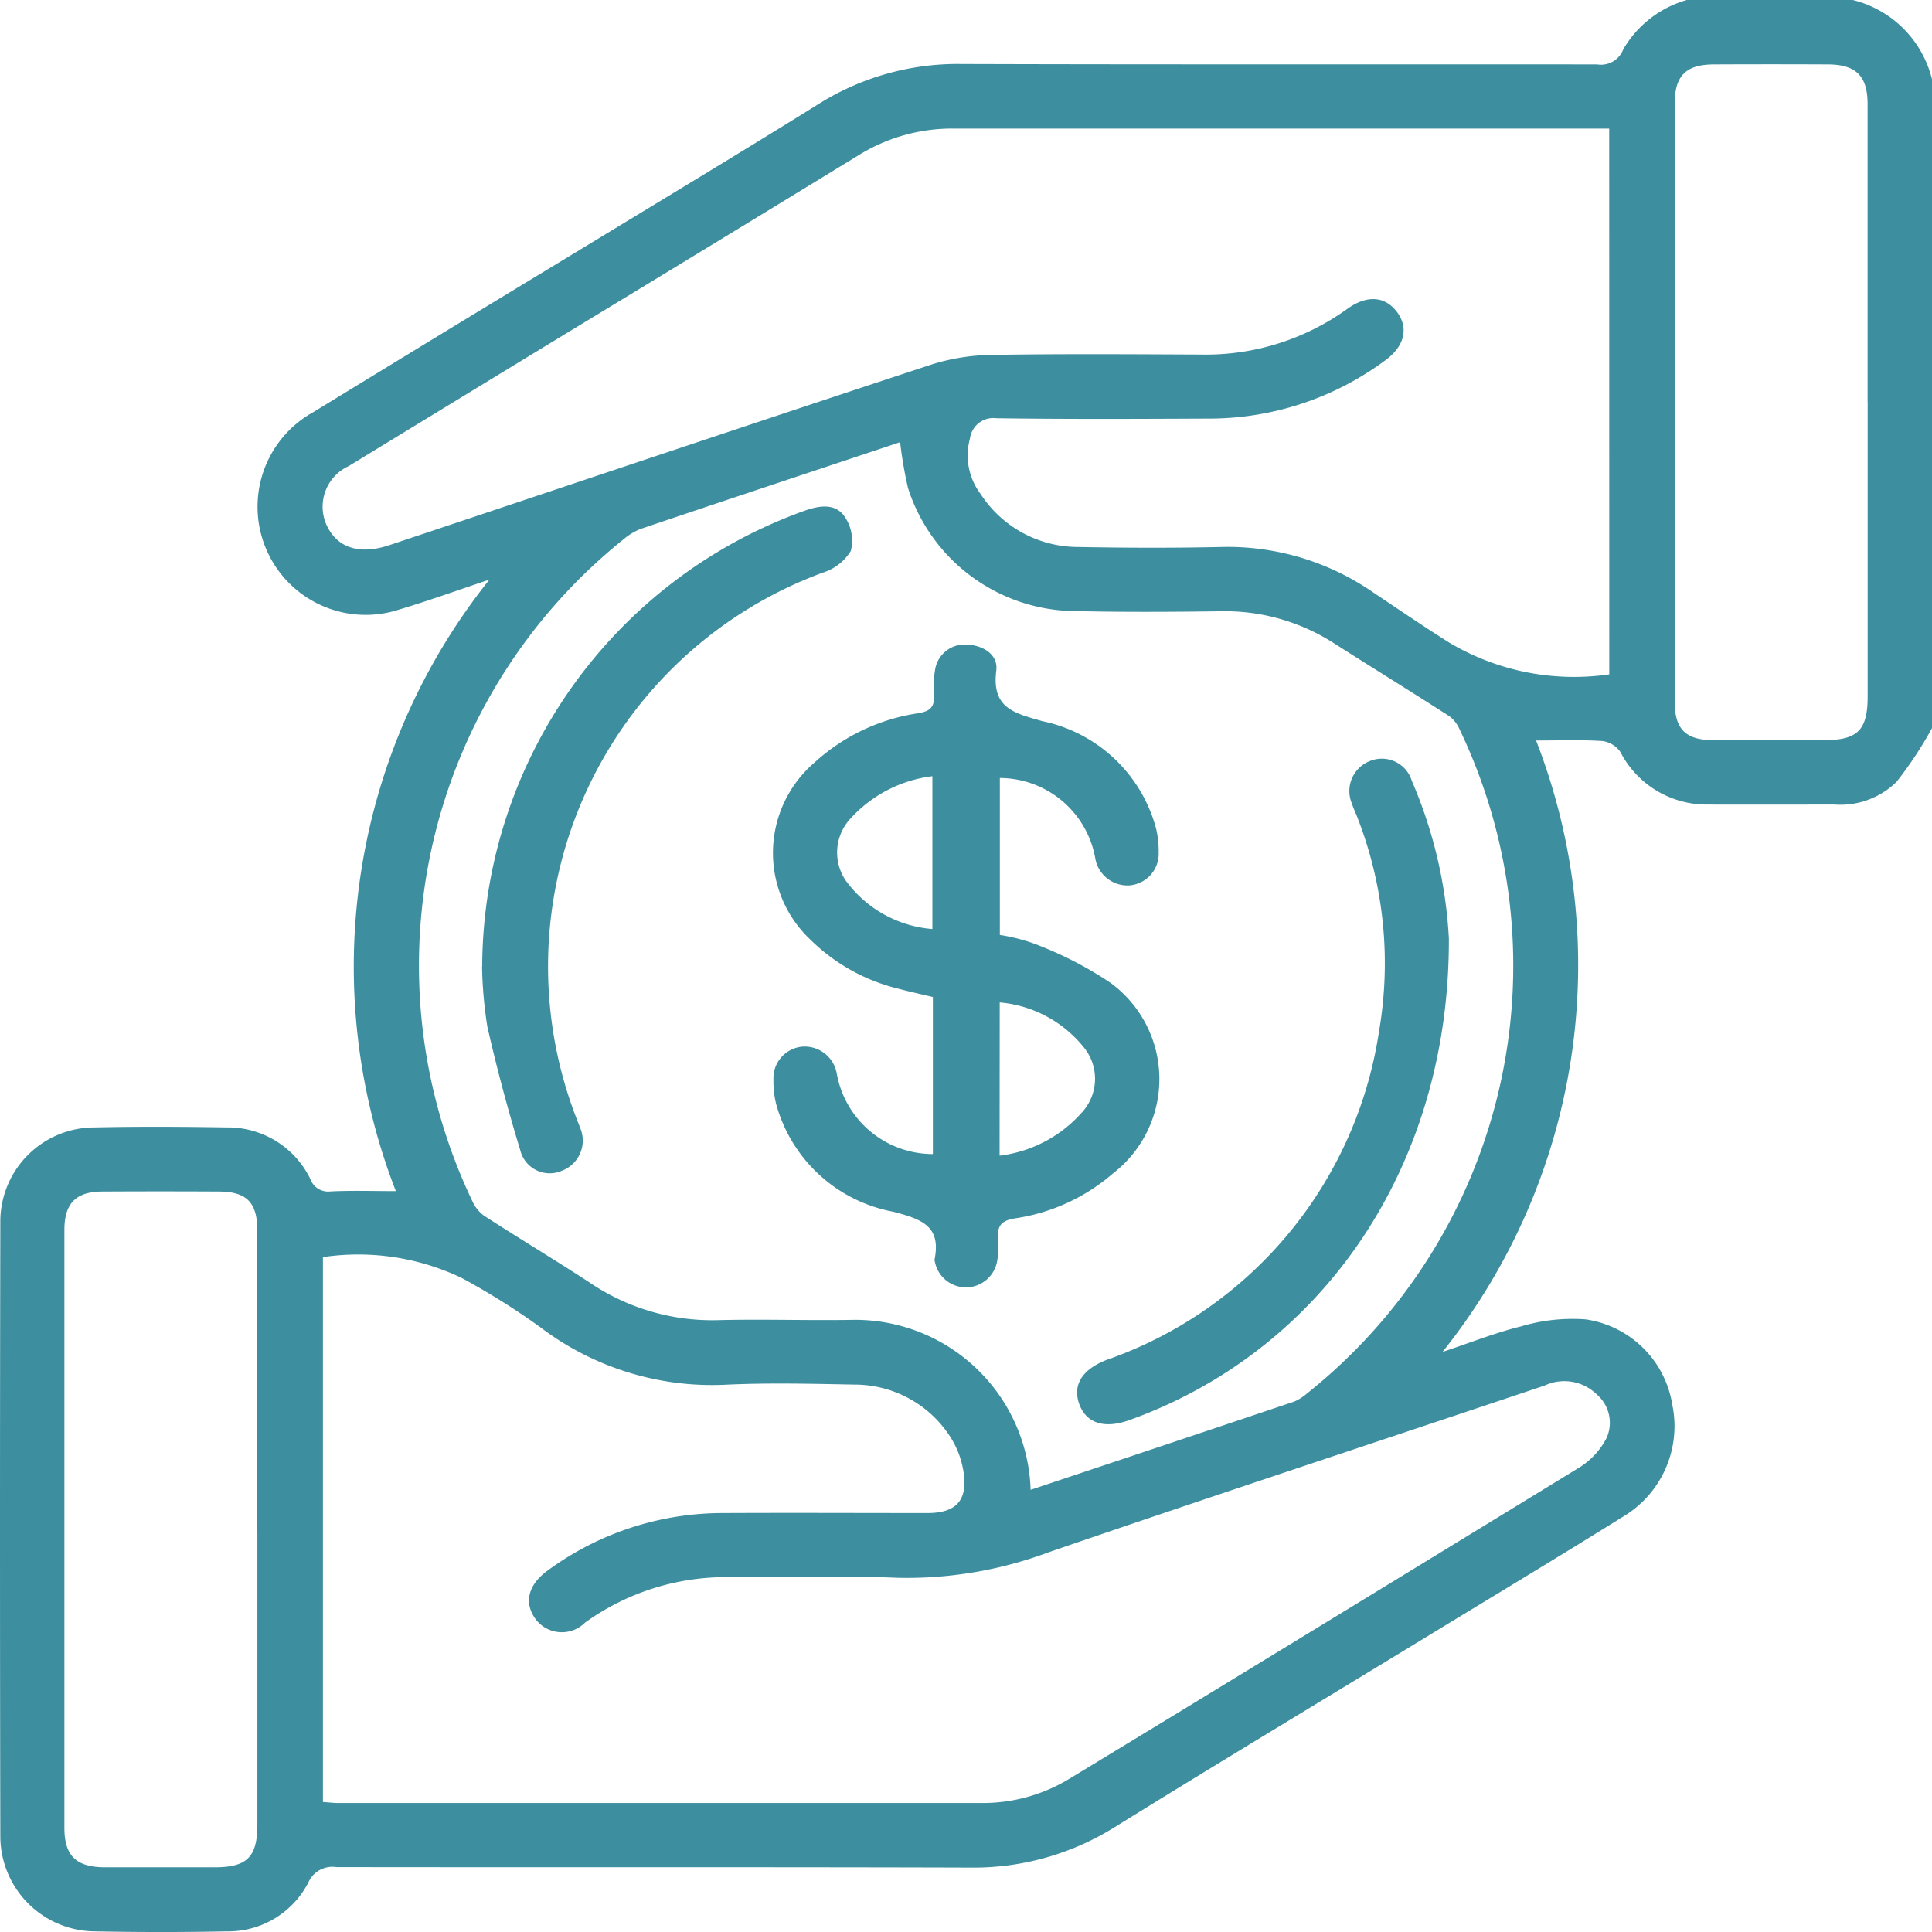 <svg id="Group_1052" data-name="Group 1052" xmlns="http://www.w3.org/2000/svg" xmlns:xlink="http://www.w3.org/1999/xlink" width="60" height="60" viewBox="0 0 60 60">
  <defs>
    <clipPath id="clip-path">
      <rect id="Rectangle_746" data-name="Rectangle 746" width="60" height="60" fill="#3d8fa0"/>
    </clipPath>
  </defs>
  <g id="Group_623" data-name="Group 623" clip-path="url(#clip-path)">
    <path id="Path_164" data-name="Path 164" d="M60,22.613a11.984,11.984,0,0,1-1.105,1.673,2.5,2.5,0,0,1-1.929.7c-1.308,0-2.617.005-3.925,0a3.011,3.011,0,0,1-2.719-1.634.812.812,0,0,0-.564-.339c-.673-.042-1.351-.016-2.053-.016A19.25,19.25,0,0,1,44.8,41.985c.882-.293,1.648-.6,2.442-.794a5.589,5.589,0,0,1,2-.217,3.187,3.187,0,0,1,2.693,2.651A3.273,3.273,0,0,1,50.408,47.1c-2.036,1.27-4.093,2.506-6.142,3.755-3.215,1.96-6.44,3.9-9.642,5.885A8.26,8.26,0,0,1,30.132,58c-6.562-.02-13.124-.005-19.686-.015a.814.814,0,0,0-.868.474A2.8,2.8,0,0,1,7.045,59.98q-2.05.041-4.1,0A2.957,2.957,0,0,1,.01,57.013q-.02-9.52,0-19.039a2.925,2.925,0,0,1,2.927-2.961c1.367-.03,2.734-.022,4.1,0a2.846,2.846,0,0,1,2.6,1.6.587.587,0,0,0,.622.388c.66-.033,1.324-.01,2.034-.01A19.254,19.254,0,0,1,15.2,18c-1,.335-1.9.659-2.8.929A3.358,3.358,0,0,1,9.729,12.8q4.168-2.552,8.349-5.084c2.449-1.492,4.908-2.969,7.342-4.485a8.121,8.121,0,0,1,4.438-1.244C36.439,2.007,43.02,1.993,49.6,2a.74.74,0,0,0,.811-.466A3.34,3.34,0,0,1,52.383,0h5.156A3.36,3.36,0,0,1,60,2.461ZM32.008,46.267c2.757-.921,5.472-1.827,8.185-2.74a1.464,1.464,0,0,0,.392-.248,16.983,16.983,0,0,0,4.74-20.636,1.014,1.014,0,0,0-.313-.4c-1.18-.758-2.373-1.494-3.556-2.248a6.276,6.276,0,0,0-3.544-1.012c-1.581.022-3.164.03-4.744-.011A5.5,5.5,0,0,1,28.2,15.16a13.073,13.073,0,0,1-.246-1.427c-2.7.9-5.381,1.79-8.057,2.692a1.945,1.945,0,0,0-.543.332,16.965,16.965,0,0,0-4.68,20.554,1.123,1.123,0,0,0,.351.439c1.08.7,2.182,1.361,3.259,2.062A6.781,6.781,0,0,0,22.246,41c1.424-.038,2.851.014,4.275-.011a5.454,5.454,0,0,1,5.486,5.277M49.975,3.993h-.568q-9.9,0-19.8,0a5.508,5.508,0,0,0-2.943.828q-4.542,2.78-9.094,5.542-3.373,2.055-6.744,4.114a1.385,1.385,0,0,0-.683,1.831c.326.707,1.02.933,1.949.622,5.6-1.87,11.2-3.752,16.808-5.6a6.447,6.447,0,0,1,1.887-.307c2.166-.037,4.334-.021,6.5-.012a7.512,7.512,0,0,0,4.555-1.419c.613-.442,1.178-.393,1.545.1s.236,1.06-.368,1.5A9.191,9.191,0,0,1,37.5,13c-2.187.01-4.374.02-6.56-.011a.73.73,0,0,0-.817.632,1.983,1.983,0,0,0,.333,1.723,3.613,3.613,0,0,0,3.013,1.643c1.483.028,2.968.033,4.452,0a7.934,7.934,0,0,1,4.69,1.387c.795.531,1.584,1.071,2.392,1.58a7.58,7.58,0,0,0,4.974.989ZM10.029,55.963c.186.012.338.031.489.031q9.987,0,19.975,0a5.166,5.166,0,0,0,2.727-.759q1.5-.911,3-1.823,6.421-3.914,12.834-7.842a2.34,2.34,0,0,0,.841-.915,1.155,1.155,0,0,0-.3-1.344,1.438,1.438,0,0,0-1.623-.282c-5.136,1.726-10.285,3.418-15.409,5.179A12.6,12.6,0,0,1,27.88,49c-1.715-.072-3.436-.008-5.154-.019a7.483,7.483,0,0,0-4.557,1.411,1.02,1.02,0,0,1-1.544-.119c-.36-.507-.223-1.06.384-1.5a9.189,9.189,0,0,1,5.469-1.784c2.109-.01,4.218,0,6.326,0,.888,0,1.262-.393,1.117-1.291a2.814,2.814,0,0,0-.474-1.172A3.531,3.531,0,0,0,26.553,43c-1.347-.025-2.7-.06-4.041.005a8.822,8.822,0,0,1-5.744-1.795,22.418,22.418,0,0,0-2.426-1.52,7.449,7.449,0,0,0-4.313-.649ZM58,12.49q0-4.626,0-9.252C58,2.355,57.64,2,56.751,2q-1.757-.008-3.514,0c-.868,0-1.225.345-1.225,1.195q-.006,9.31,0,18.62c0,.829.344,1.165,1.179,1.171,1.152.008,2.3,0,3.455,0,1.048,0,1.356-.311,1.356-1.361q0-4.567,0-9.135M7.992,47.531q0-4.655,0-9.31c0-.878-.33-1.212-1.192-1.217q-1.815-.01-3.631,0C2.356,37.011,2,37.372,2,38.2Q2,47.48,2,56.761c0,.875.367,1.227,1.261,1.23,1.132,0,2.264,0,3.4,0,1.012,0,1.332-.318,1.332-1.326q0-4.567,0-9.135" transform="translate(0)" fill="#3d8fa0"/>
    <path id="Path_165" data-name="Path 165" d="M71.915,71.639V66.767c-.363-.087-.719-.164-1.072-.258a5.857,5.857,0,0,1-2.727-1.519,3.7,3.7,0,0,1,.128-5.509,6.106,6.106,0,0,1,3.23-1.529c.371-.062.5-.209.474-.571a3.116,3.116,0,0,1,.033-.758.927.927,0,0,1,.991-.8c.516.021.973.317.913.8-.15,1.171.546,1.326,1.429,1.577a4.624,4.624,0,0,1,3.529,3.32,2.956,2.956,0,0,1,.084.752.986.986,0,0,1-.911,1.029,1.015,1.015,0,0,1-1.055-.827,3.022,3.022,0,0,0-2.966-2.508v4.874a5.719,5.719,0,0,1,1.048.263,11.614,11.614,0,0,1,2.372,1.212,3.7,3.7,0,0,1,.1,5.925,5.967,5.967,0,0,1-3.041,1.4c-.428.068-.571.229-.531.64a2.583,2.583,0,0,1-.034.7.983.983,0,0,1-1.933,0,.151.151,0,0,1-.009-.058c.215-1.055-.417-1.257-1.279-1.486a4.653,4.653,0,0,1-3.641-3.349,2.91,2.91,0,0,1-.083-.752.984.984,0,0,1,.911-1.028,1.013,1.013,0,0,1,1.054.828,3.033,3.033,0,0,0,2.985,2.509m2.073.05a4.065,4.065,0,0,0,2.6-1.392,1.542,1.542,0,0,0,.033-1.95,3.772,3.772,0,0,0-2.629-1.417ZM71.9,64.662V59.91a4.106,4.106,0,0,0-2.529,1.3,1.548,1.548,0,0,0-.158,1.946,3.694,3.694,0,0,0,2.687,1.5" transform="translate(-42.944 -35.804)" fill="#3d8fa0"/>
    <path id="Path_166" data-name="Path 166" d="M104.833,71.3c.016,7.137-3.982,12.812-9.929,14.942-.757.271-1.311.1-1.535-.461-.242-.609.058-1.108.833-1.41a12.828,12.828,0,0,0,8.464-10.218,12.455,12.455,0,0,0-.67-6.619c-.054-.146-.126-.286-.172-.435a1,1,0,0,1,.59-1.34.973.973,0,0,1,1.268.627,14.253,14.253,0,0,1,1.152,4.914" transform="translate(-59.837 -42.137)" fill="#3d8fa0"/>
    <path id="Path_167" data-name="Path 167" d="M41.763,58.159A15.1,15.1,0,0,1,51.8,43.991c.461-.159.941-.222,1.225.2a1.314,1.314,0,0,1,.186,1.057,1.574,1.574,0,0,1-.876.677A13.033,13.033,0,0,0,44.668,62.81c.04.11.089.217.125.328a1,1,0,0,1-.55,1.357.941.941,0,0,1-1.3-.644q-.58-1.894-1.02-3.83a13.227,13.227,0,0,1-.164-1.862" transform="translate(-26.788 -28.139)" fill="#3d8fa0"/>
  </g>
</svg>
